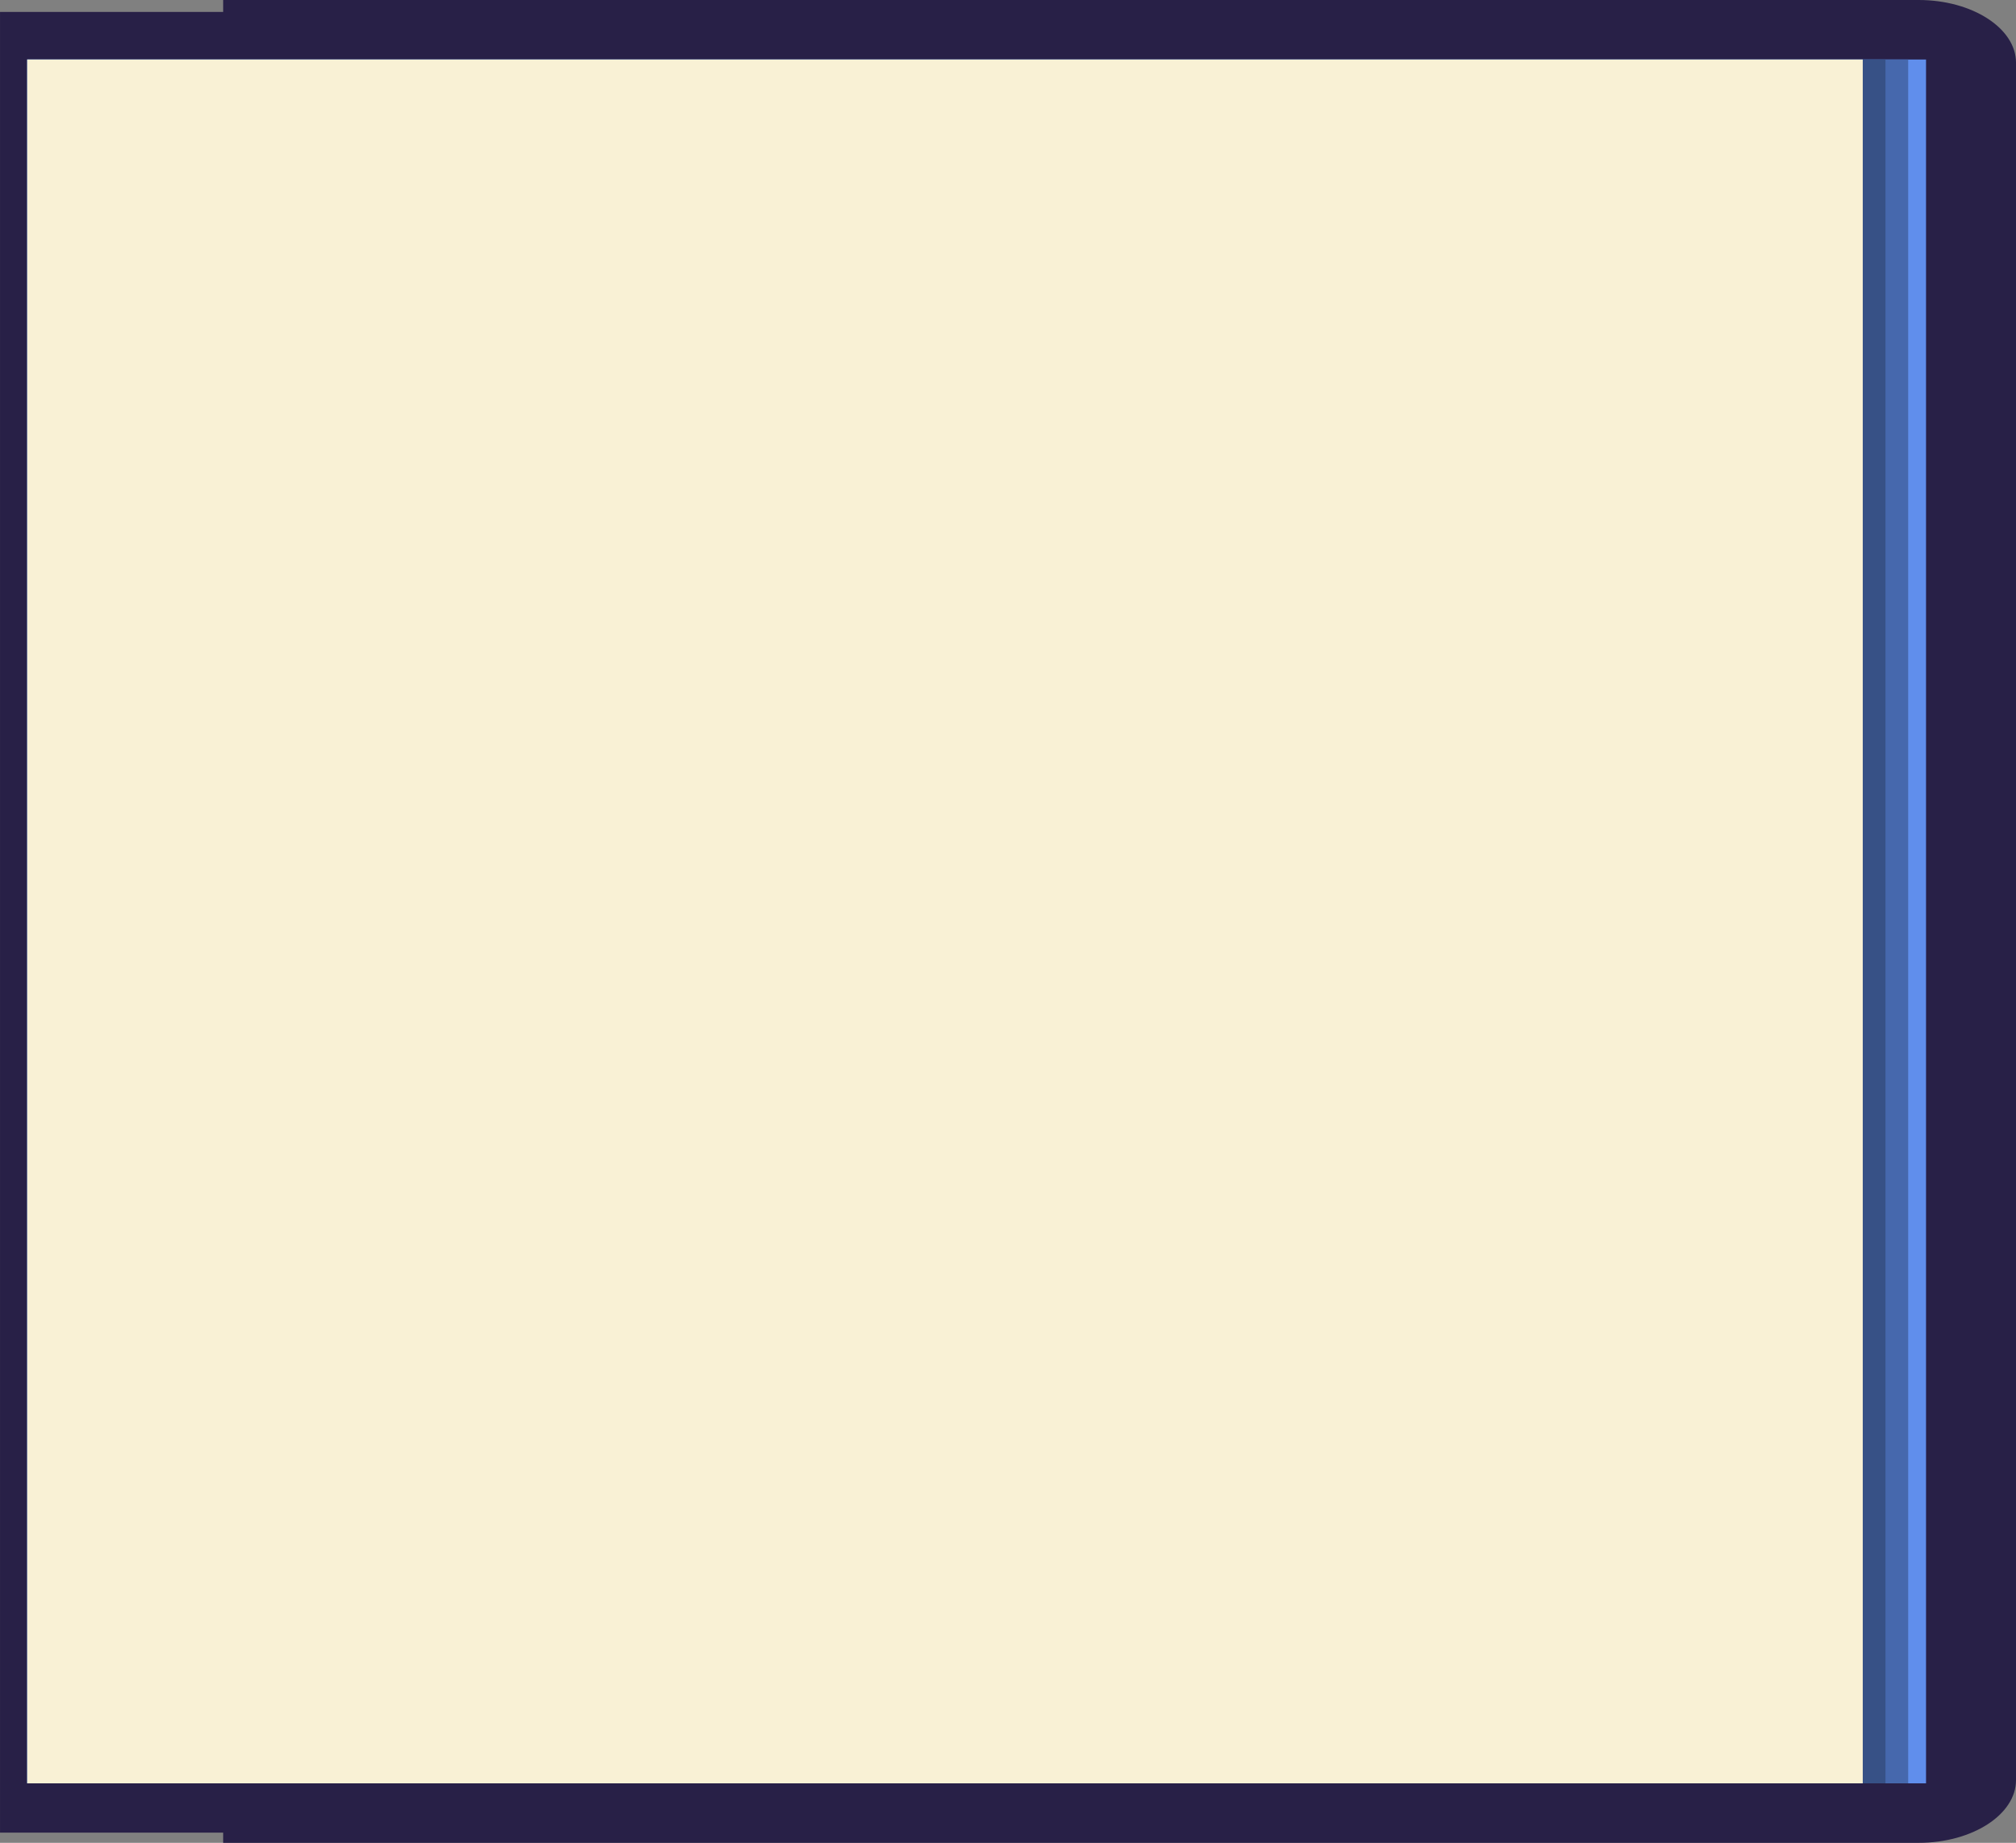 <?xml version="1.0" encoding="UTF-8" standalone="no"?>
<!-- Created with Inkscape (http://www.inkscape.org/) -->

<svg
   xmlns:dc="http://purl.org/dc/elements/1.1/"
   xmlns:cc="http://creativecommons.org/ns#"
   xmlns:rdf="http://www.w3.org/1999/02/22-rdf-syntax-ns#"
   xmlns:svg="http://www.w3.org/2000/svg"
   xmlns="http://www.w3.org/2000/svg"
   xmlns:sodipodi="http://sodipodi.sourceforge.net/DTD/sodipodi-0.dtd"
   xmlns:inkscape="http://www.inkscape.org/namespaces/inkscape"
   width="182.637"
   height="166.988"
   id="svg170162"
   version="1.1"
   inkscape:version="0.48.5 r10040"
   sodipodi:docname="New document 13">
  <rect width="100%" height="100%" fill="#808080" stroke="none"/>
  <defs
     id="defs170164" />
  <sodipodi:namedview
     id="base"
     pagecolor="#ffffff"
     bordercolor="#666666"
     borderopacity="1.0"
     inkscape:pageopacity="0.0"
     inkscape:pageshadow="2"
     inkscape:zoom="0.35"
     inkscape:cx="91.318745"
     inkscape:cy="83.493997"
     inkscape:document-units="px"
     inkscape:current-layer="layer1"
     showgrid="false"
     fit-margin-top="0"
     fit-margin-left="0"
     fit-margin-right="0"
     fit-margin-bottom="0"
     inkscape:window-width="463"
     inkscape:window-height="453"
     inkscape:window-x="175"
     inkscape:window-y="175"
     inkscape:window-maximized="0" />
  <g
     inkscape:label="Layer 1"
     inkscape:groupmode="layer"
     id="layer1"
     transform="translate(-283.681,-448.868)">
    <g
       transform="translate(7.964,181.724)"
       id="g170139">
      <path
         style="fill:#282047;fill-opacity:1;fill-rule:nonzero;stroke:none"
         id="path6186-1"
         inkscape:connector-curvature="0"
         d="m 275.718,268.224 20.216,0 0,-1.08 153.6,0 c 4.853,0 8.821,2.556 8.821,5.681 l 0,155.626 c 0,3.125 -3.969,5.681 -8.821,5.681 l -153.6,0 0,-0.924 -20.216,0 0,-164.984 z" />
      <path
         d="m 450.204,428.741 -172.024,0 0,-156.205 172.024,0 0,156.205 z"
         inkscape:connector-curvature="0"
         id="path6258-6"
         style="fill:#608eec;fill-opacity:1;fill-rule:nonzero;stroke:none" />
      <path
         d="m 448.587,428.74 -170.406,0 0,-156.205 170.406,0 0,156.205 z"
         inkscape:connector-curvature="0"
         id="path6278-8"
         style="fill:#4668ad;fill-opacity:1;stroke:none" />
      <path
         d="m 446.528,428.74 -168.347,0 0,-156.205 168.347,0 0,156.205 z"
         inkscape:connector-curvature="0"
         id="path6298-8"
         style="fill:#375186;fill-opacity:1;stroke:none" />
      <path
         d="m 444.471,428.741 -166.29,0 0,-156.205 166.29,0 0,156.205 z"
         inkscape:connector-curvature="0"
         id="path6308-2"
         style="fill:#f9f1d5;fill-opacity:1;fill-rule:nonzero;stroke:none" />
    </g>
  </g>
</svg>
